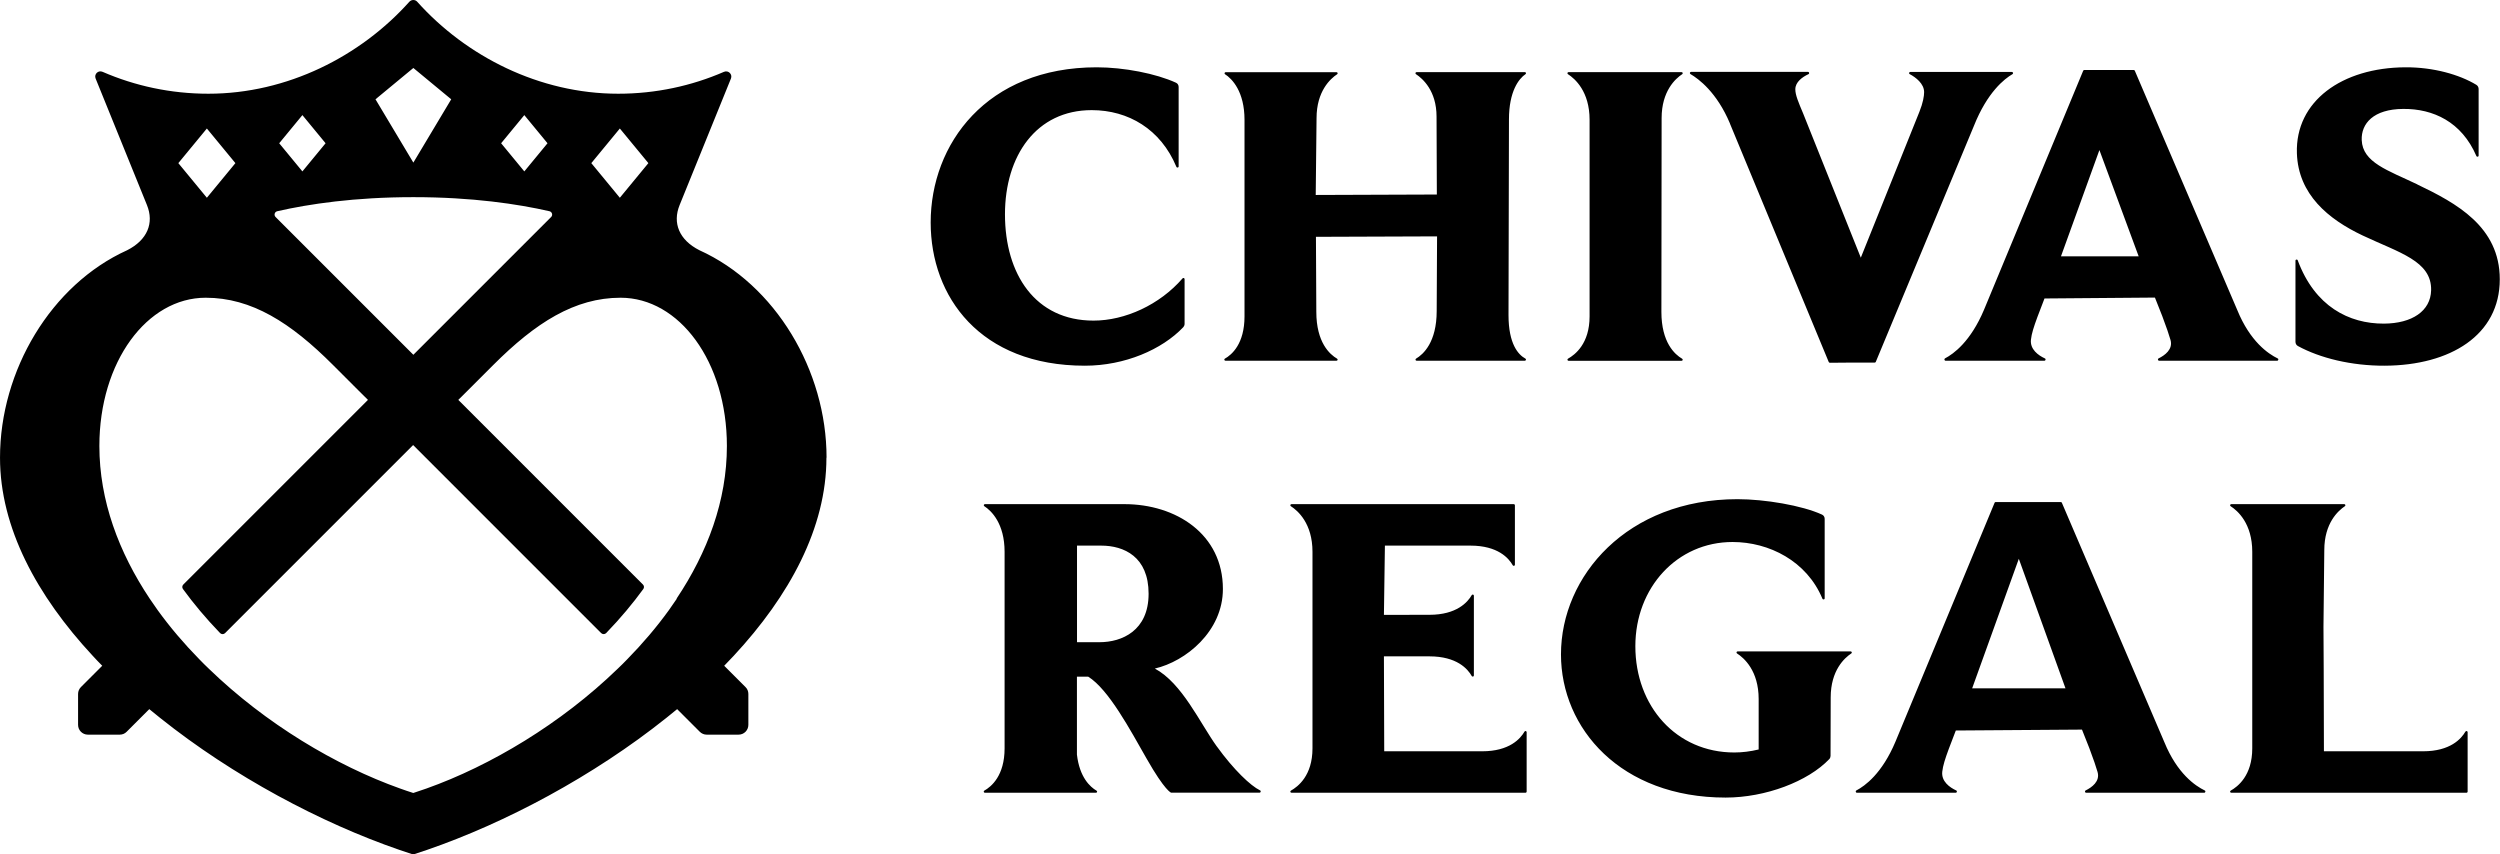 <svg xmlns="http://www.w3.org/2000/svg" viewBox="3724.49 1562.81 332.1 113.5">
	<path d="M3834.29,1623.61c0-11.59-6.79-22.99-16.89-27.56-2.69-1.36-3.6-3.61-2.63-6l6.82-16.81c.23-.57-.35-1.13-.92-.89-4.31,1.87-9.06,2.91-14.06,2.91-10.47,0-20.21-4.97-26.7-12.22-.14-.16-.33-.23-.52-.23s-.38.08-.52.23c-6.49,7.25-16.23,12.22-26.7,12.22-5,0-9.75-1.04-14.06-2.91-.57-.25-1.15.31-.92.89l6.82,16.81c.97,2.39.06,4.64-2.63,6-10.1,4.57-16.89,15.97-16.89,27.56,0,9.31,4.91,18.34,12.31,26.31.41.45.83.89,1.27,1.33-.34.33-1.78,1.77-2.83,2.83-.24.24-.38.57-.38.91v4.11c0,.72.58,1.3,1.3,1.3h4.24c.34,0,.67-.13.91-.38,1.11-1.11,2.7-2.7,3.01-3.01.47.39.95.78,1.43,1.16,9.73,7.77,21.38,13.95,31.8,17.54.62.21,1.23.42,1.83.61.6-.19,1.22-.4,1.83-.61,10.42-3.59,22.07-9.77,31.8-17.54.48-.38.96-.77,1.43-1.16.31.31,1.9,1.9,3.01,3.01.24.24.57.38.91.38h4.24c.72,0,1.3-.58,1.3-1.3v-4.11c0-.34-.13-.67-.38-.91-1.05-1.05-2.5-2.5-2.83-2.83.43-.44.85-.88,1.27-1.33,7.4-7.97,12.31-16.99,12.31-26.31ZM3806.83,1579.88l3.79,4.6-3.79,4.6-3.79-4.6,3.79-4.6ZM3794.14,1578.1l3.08,3.74-3.08,3.74-3.08-3.74,3.08-3.74ZM3779.4,1571.84l5.03,4.16-5.03,8.41-5.03-8.41,5.03-4.16ZM3764.66,1578.1l3.08,3.74-3.08,3.74-3.08-3.74,3.08-3.74ZM3761.32,1590.87c4.21-.96,10.27-1.87,18.08-1.87s13.88.91,18.08,1.87c.35.08.48.52.22.77,0,0-18.3,18.3-18.3,18.3,0,0-18.3-18.3-18.3-18.3-.26-.26-.13-.69.22-.77ZM3751.97,1579.88l3.79,4.6-3.79,4.6-3.79-4.6,3.79-4.6ZM3814.4,1642.34c-.34.51-.7,1.03-1.06,1.53-1.65,2.28-3.5,4.45-5.51,6.5-.42.44-.86.87-1.3,1.29-7.52,7.28-16.88,12.87-25.4,15.9-.58.21-1.16.4-1.74.59-.58-.18-1.15-.38-1.74-.59-8.52-3.03-17.88-8.62-25.4-15.9-.44-.42-.88-.85-1.3-1.29-2.01-2.05-3.86-4.22-5.51-6.5-.36-.51-.72-1.02-1.06-1.53-4.11-6.16-6.69-13.04-6.69-20.28,0-11.22,6.34-19.7,14.12-19.7,6.1,0,11.3,3.31,16.91,8.93.65.65,3.35,3.35,3.35,3.35.41.4.84.84,1.3,1.29-.42.42-16.44,16.44-24.53,24.53-.16.16-.18.41-.05.59,1.39,1.91,3.02,3.87,4.94,5.86.18.18.47.19.66,0,8.19-8.19,24.56-24.56,24.98-24.98.42.42,16.8,16.8,24.98,24.98.18.18.48.18.66,0,1.92-1.99,3.55-3.95,4.94-5.86.13-.18.11-.43-.05-.59-8.09-8.09-24.11-24.11-24.53-24.53.46-.46.89-.89,1.3-1.29,0,0,2.7-2.7,3.35-3.35,5.62-5.62,10.82-8.93,16.91-8.93,7.78,0,14.12,8.47,14.12,19.7,0,7.25-2.57,14.12-6.69,20.28ZM3935.65,1578.73v26.11c0,3.63-1.93,5.09-2.87,5.62-.13.08-.07.28.08.28h15.01c.16,0,.21-.2.07-.28-.96-.56-2.75-2.14-2.75-6.22l.03-25.74c0-3.59,1.84-5.25,2.74-5.84.12-.08.06-.27-.09-.27h-15.01c-.15,0-.21.19-.09.27.94.6,2.88,2.3,2.88,6.06ZM3881.68,1606.26c.11-.12.17-.27.17-.43v-5.94c0-.14-.17-.21-.27-.1-3.04,3.51-7.64,5.61-11.83,5.61-7.72,0-11.76-6.15-11.76-14.12,0-7.8,4.17-13.84,11.52-13.84,4.86,0,9.17,2.53,11.25,7.53.07.16.3.12.3-.05v-10.56c0-.24-.13-.46-.35-.56-2.65-1.22-6.93-2.05-10.53-2.05-14.65,0-22.06,10.2-22.06,20.62,0,9.85,6.56,19.02,20.48,19.02,5.3,0,10.25-2.14,13.08-5.12ZM3954.3,1579.24l13.12,31.66c.03.06.09.1.16.1,2.2-.02,3.75-.04,5.94-.02.07,0,.13-.04.15-.1l13.04-31.36c1.78-4.47,4.06-6.25,5.12-6.86.14-.08.08-.29-.08-.29h-13.5c-.16,0-.22.22-.07.29.79.42,1.91,1.26,1.91,2.39,0,.51-.14,1.4-.63,2.62l-7.78,19.37-7.67-19.18c-.61-1.45-1.03-2.42-1.03-3.19,0-.96.93-1.63,1.75-2.01.15-.07.1-.3-.07-.3h-15.53c-.16,0-.22.21-.08.29,1.08.63,3.51,2.42,5.25,6.57ZM4045.6,1587.3c-3.91-1.87-7.27-2.9-7.38-5.89-.08-2.17,1.54-4.11,5.52-4.13,3.96-.03,7.75,1.7,9.71,6.25.07.16.3.12.3-.05v-8.85c0-.22-.11-.43-.3-.55-2.26-1.37-5.73-2.35-9.43-2.33-8.42.04-14.64,4.5-14.41,11.42.18,5.47,4.17,8.76,8.73,10.92,4.84,2.29,9.2,3.38,9.1,7.29-.07,2.74-2.52,4.4-6.27,4.42-4.65.02-9.18-2.29-11.45-8.41-.06-.16-.3-.13-.3.05v10.78c0,.23.12.45.33.56,2.92,1.59,7.08,2.63,11.53,2.61,8.73-.04,15.28-4.07,15.28-11.48,0-7.01-5.8-10.13-10.96-12.6ZM3887.2,1610.45c-.13.08-.07.28.08.28h14.75c.16,0,.21-.2.07-.28-.96-.56-2.75-2.14-2.75-6.22l-.05-9.96,16.09-.06-.05,9.91c0,4.16-1.78,5.76-2.74,6.33-.13.08-.08.28.07.28h14.38c.15,0,.21-.2.08-.28-.94-.51-2.25-1.92-2.25-5.79l.06-25.99c0-3.72,1.31-5.41,2.2-6.01.12-.08.06-.27-.09-.27h-14.38c-.15,0-.21.19-.09.27.9.59,2.74,2.21,2.74,5.64l.04,10.35-16.09.06.11-10.2c0-3.59,1.84-5.25,2.74-5.84.12-.08.06-.27-.09-.27h-14.72c-.15,0-.21.19-.09.27.94.6,2.59,2.3,2.59,6.06v26.11c0,3.63-1.67,5.09-2.62,5.62ZM3982.87,1610.42c-.15.08-.09.31.08.31h13.11c.18,0,.23-.24.07-.31-.87-.4-1.99-1.2-1.85-2.49.09-.81.37-1.68.86-3.01l.94-2.46,14.67-.12.97,2.45c.55,1.45.92,2.55,1.1,3.18.36,1.25-.77,2.05-1.58,2.45-.16.08-.1.31.07.31h15.67c.18,0,.23-.24.07-.31-1.24-.6-3.65-2.23-5.36-6.42l-13.61-31.79c-.02-.06-.08-.1-.14-.1h-6.58c-.06,0-.12.04-.14.1l-13.17,31.74c-1.78,4.23-4.04,5.87-5.19,6.47ZM4003.37,1582.73l5.22,14.13h-10.32l5.11-14.13ZM3927.01,1659.99c-.54.94-2,2.62-5.62,2.62h-13.02l-.04-12.61h6.05c3.63,0,5.09,1.67,5.62,2.62.08.13.28.07.28-.08v-10.6c0-.15-.2-.21-.28-.08-.54.94-2,2.62-5.62,2.62h0s-6.05.01-6.05.01c0,0,.12-9,.13-9.2h11.37c3.63,0,5.09,1.67,5.62,2.62.08.13.28.07.28-.08v-7.89c0-.09-.07-.16-.16-.16h-29.52c-.15,0-.21.19-.09.27.94.6,2.88,2.3,2.88,6.06v26.11c0,3.63-1.93,5.09-2.87,5.62-.13.08-.07.28.08.28h31.08c.09,0,.16-.07.16-.16v-7.89c0-.15-.2-.21-.28-.08ZM3970.33,1649.34h-15.01c-.15,0-.21.19-.09.27.94.6,2.88,2.3,2.88,6.06v6.7c-1.08.26-2.17.4-3.23.4-7.72,0-13.15-6.15-13.15-14.12,0-7.8,5.56-13.84,12.91-13.84,4.86,0,9.86,2.53,11.94,7.53.07.16.3.12.3-.05v-10.56c0-.24-.13-.46-.35-.56-2.65-1.22-7.62-2.05-11.23-2.05-14.65,0-23.45,10.2-23.45,20.62,0,9.85,7.95,19.02,21.87,19.02,5.3,0,10.95-2.14,13.78-5.12.1-.11.15-.25.16-.4l.02-7.79c0-3.59,1.84-5.25,2.74-5.84.12-.08.06-.27-.09-.27ZM3886.14,1661.98c-2.26-3.13-4.6-8.4-8.24-10.36,4.08-.94,9.04-4.92,9.04-10.57,0-7.3-6.24-11.27-13.08-11.27h-18.53c-.15,0-.21.19-.09.27.94.6,2.7,2.3,2.7,6.06v26.11c0,3.62-1.75,5.09-2.7,5.62-.13.08-.07.28.08.28h14.76c.16,0,.21-.2.07-.28-.84-.49-2.25-1.76-2.6-4.79v-10.35h1.5c2.73,1.71,5.57,7.06,7.77,10.91,2.44,4.29,3.24,4.5,3.24,4.5h11.74c.18,0,.23-.24.07-.31-1.24-.6-3.48-2.71-5.74-5.84ZM3870.55,1648.12h-2.99v-12.83h3.21c3.03,0,6.3,1.47,6.3,6.39s-3.55,6.44-6.52,6.44ZM4012,1661.39l-13.61-31.79c-.02-.06-.08-.1-.14-.1h-8.66c-.06,0-.12.04-.14.1l-13.17,31.74c-1.78,4.23-4.04,5.87-5.19,6.47-.15.08-.09.31.08.31h13.11c.18,0,.23-.24.07-.31-.87-.4-1.99-1.2-1.85-2.49.09-.81.37-1.68.86-3.01l.94-2.46,16.76-.12.97,2.45c.55,1.45.92,2.55,1.1,3.18.36,1.25-.77,2.05-1.58,2.45-.16.08-.1.31.07.31h15.67c.18,0,.23-.24.07-.31-1.24-.6-3.65-2.23-5.36-6.42ZM3986.47,1654.25l6.2-17.21,6.2,17.21h-12.41ZM4052,1659.99c-.54.94-2,2.62-5.62,2.62h-13.18l-.03-10.95-.03-5.57.11-10.2c0-3.59,1.84-5.24,2.74-5.84.12-.08.06-.27-.09-.27h-15.01c-.15,0-.21.19-.09.27.94.6,2.88,2.3,2.88,6.06v26.11c0,3.63-1.93,5.09-2.87,5.62-.13.08-.07.28.08.28h31.24c.09,0,.16-.07.16-.16v-7.89c0-.15-.2-.21-.28-.08Z" fill="#000000"/>
</svg>